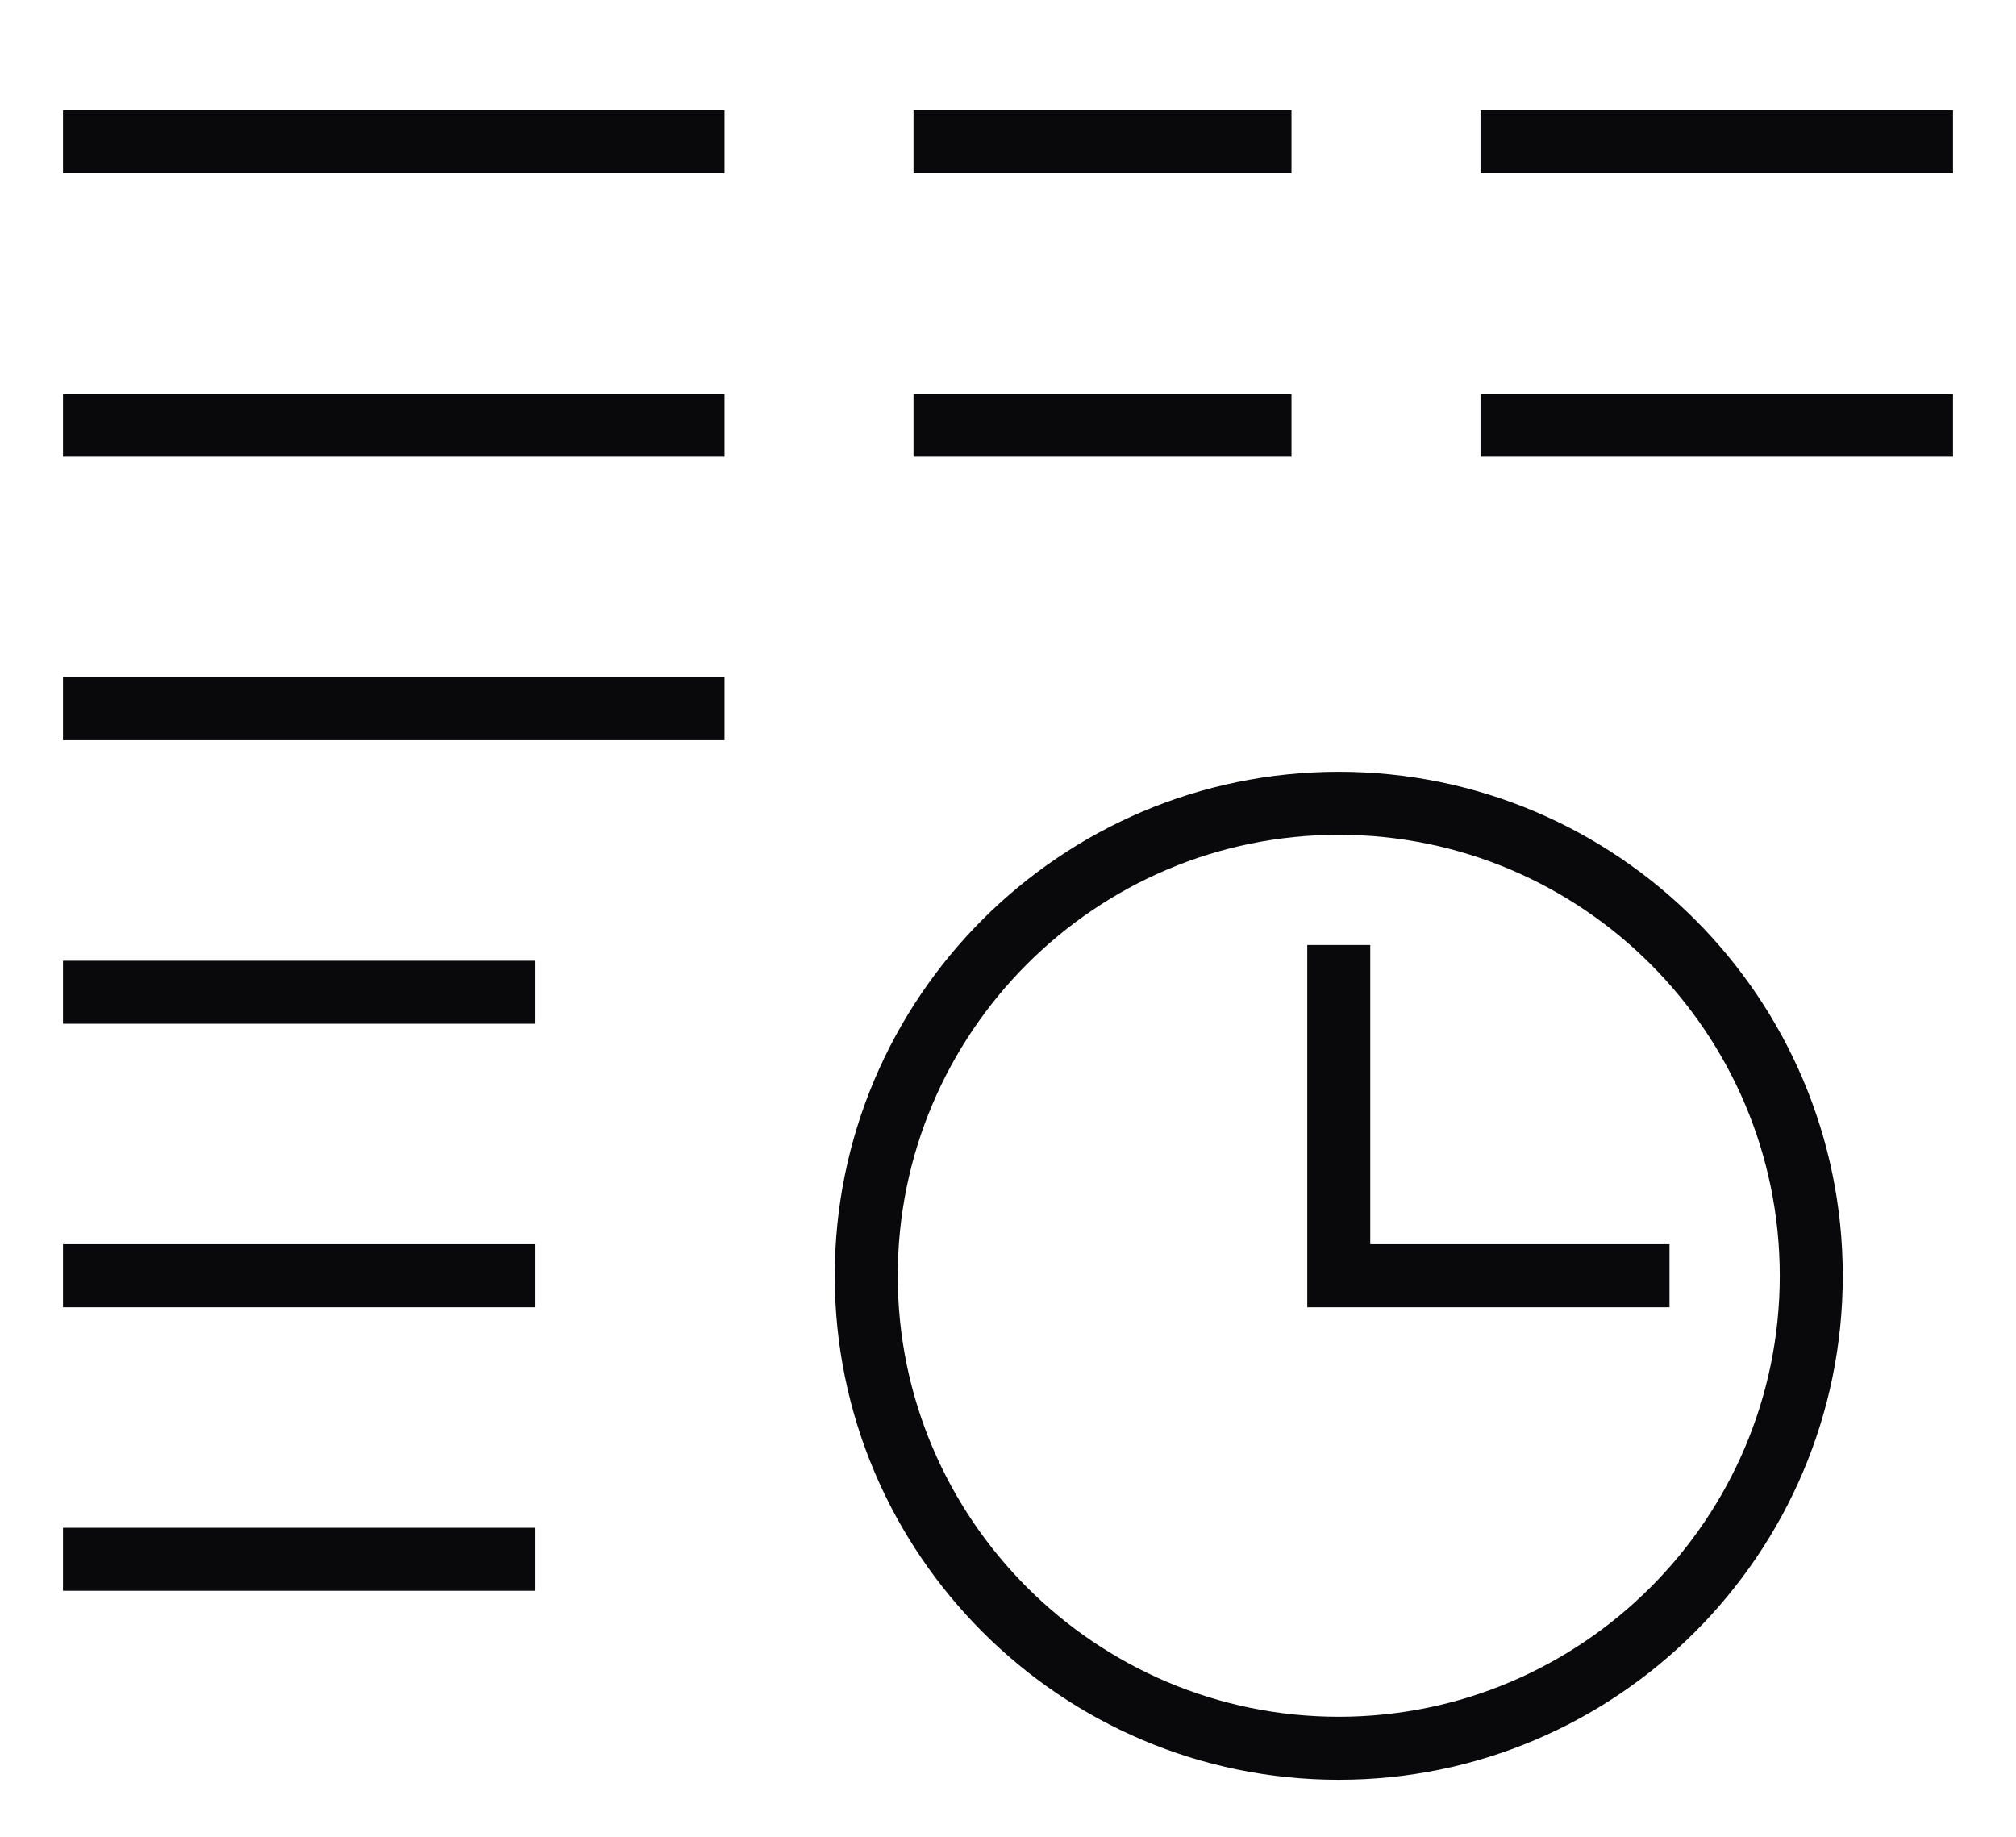 <svg width="45" height="41" viewBox="0 0 45 41" fill="none" xmlns="http://www.w3.org/2000/svg">
<path fill-rule="evenodd" clip-rule="evenodd" d="M1.406 3.867H16.172V2.461H1.406V3.867ZM20.039 28.477C20.039 23.048 24.455 18.633 29.883 18.633C35.311 18.633 39.727 23.048 39.727 28.477C39.727 33.902 35.311 38.32 29.883 38.32C24.455 38.32 20.039 33.902 20.039 28.477ZM29.883 17.227C23.678 17.227 18.633 22.274 18.633 28.477C18.633 34.678 23.678 39.727 29.883 39.727C36.087 39.727 41.133 34.678 41.133 28.477C41.133 22.274 36.087 17.227 29.883 17.227ZM28.828 3.867H20.391V2.461H28.828V3.867ZM20.391 10.195H28.828V8.789H20.391V10.195ZM43.594 10.195H33.047V8.789H43.594V10.195ZM33.047 3.867H43.594V2.461H33.047V3.867ZM16.172 10.195H1.406V8.789H16.172V10.195ZM1.406 16.523H16.172V15.117H1.406V16.523ZM11.953 22.852H1.406V21.445H11.953V22.852ZM1.406 29.18H11.953V27.773H1.406V29.18ZM11.953 35.508H1.406V34.102H11.953V35.508ZM29.18 21.094V29.18H37.266V27.773H30.586V21.094H29.18Z" fill="#09090B"/>
</svg>
